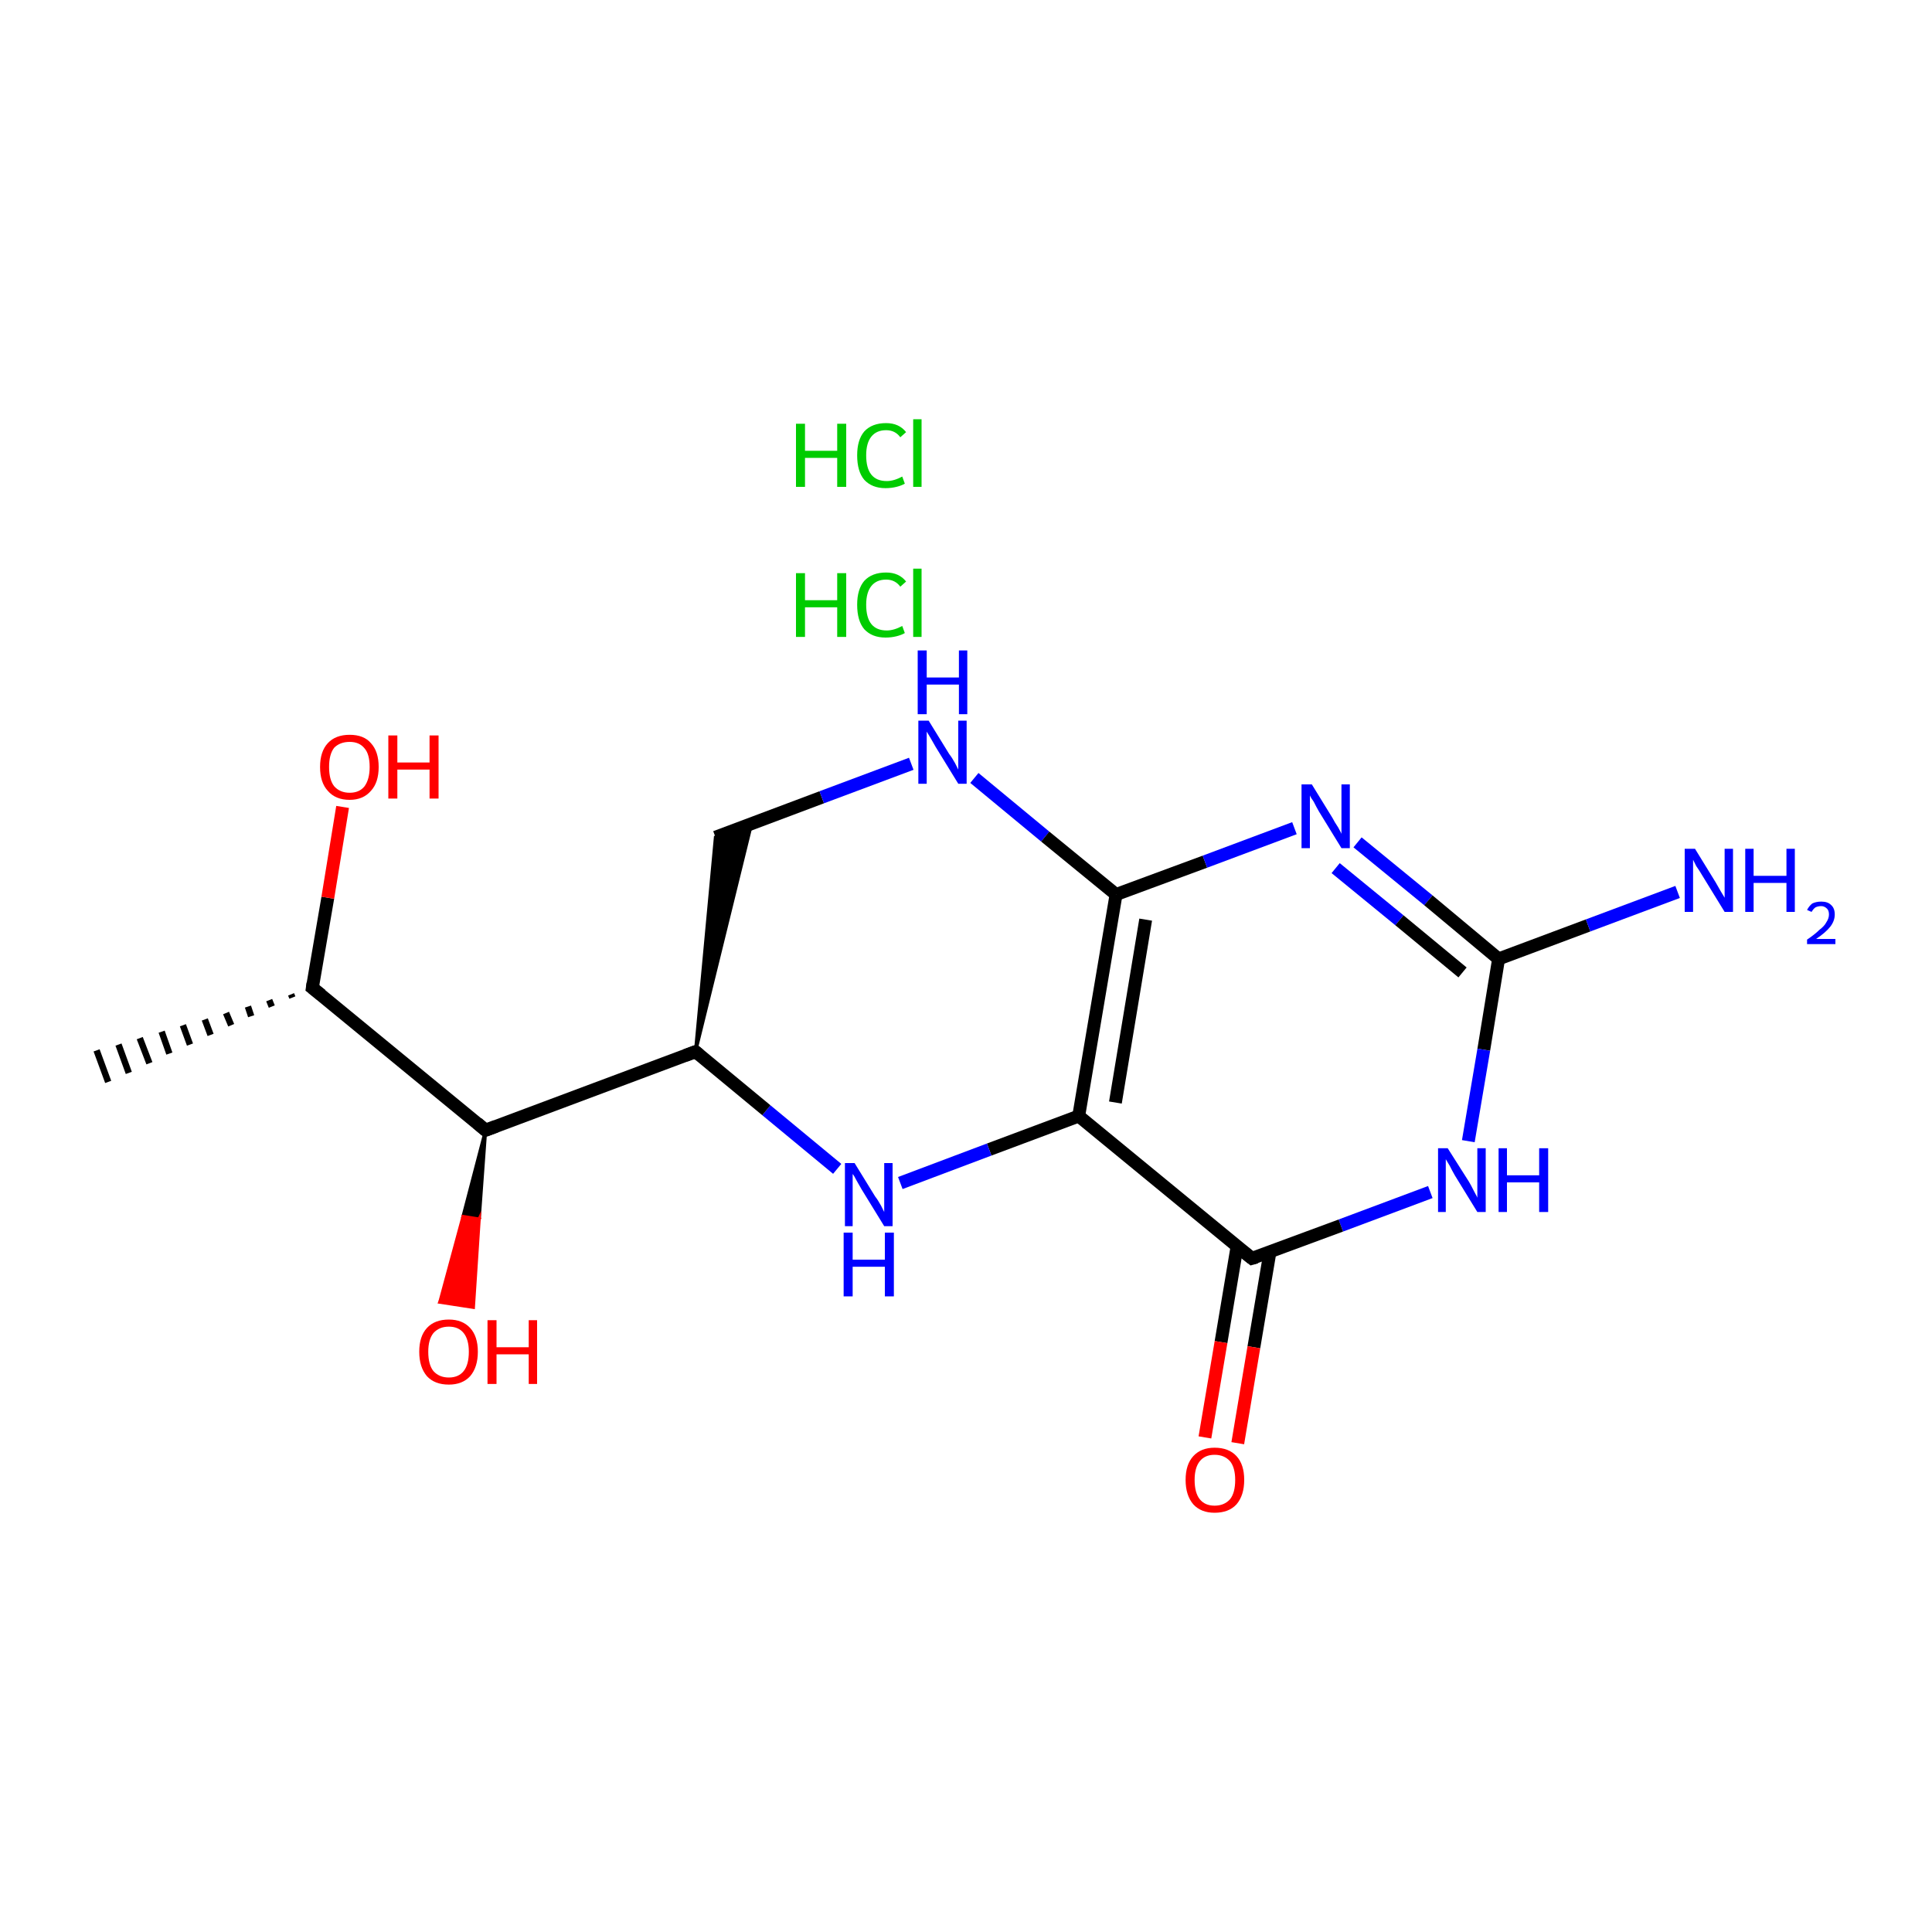 <?xml version='1.0' encoding='iso-8859-1'?>
<svg version='1.1' baseProfile='full'
              xmlns='http://www.w3.org/2000/svg'
                      xmlns:rdkit='http://www.rdkit.org/xml'
                      xmlns:xlink='http://www.w3.org/1999/xlink'
                  xml:space='preserve'
width='300px' height='300px' viewBox='0 0 300 300'>
<!-- END OF HEADER -->
<rect style='opacity:1.0;fill:#FFFFFF;stroke:none' width='300.0' height='300.0' x='0.0' y='0.0'> </rect>
<path class='bond-0 atom-1 atom-0' d='M 45.4,154.9 L 45.2,154.4' style='fill:none;fill-rule:evenodd;stroke:#000000;stroke-width:1.0px;stroke-linecap:butt;stroke-linejoin:miter;stroke-opacity:1' />
<path class='bond-0 atom-1 atom-0' d='M 42.2,156.3 L 41.8,155.3' style='fill:none;fill-rule:evenodd;stroke:#000000;stroke-width:1.0px;stroke-linecap:butt;stroke-linejoin:miter;stroke-opacity:1' />
<path class='bond-0 atom-1 atom-0' d='M 39.0,157.8 L 38.5,156.3' style='fill:none;fill-rule:evenodd;stroke:#000000;stroke-width:1.0px;stroke-linecap:butt;stroke-linejoin:miter;stroke-opacity:1' />
<path class='bond-0 atom-1 atom-0' d='M 35.9,159.2 L 35.1,157.3' style='fill:none;fill-rule:evenodd;stroke:#000000;stroke-width:1.0px;stroke-linecap:butt;stroke-linejoin:miter;stroke-opacity:1' />
<path class='bond-0 atom-1 atom-0' d='M 32.7,160.7 L 31.8,158.3' style='fill:none;fill-rule:evenodd;stroke:#000000;stroke-width:1.0px;stroke-linecap:butt;stroke-linejoin:miter;stroke-opacity:1' />
<path class='bond-0 atom-1 atom-0' d='M 29.5,162.2 L 28.4,159.2' style='fill:none;fill-rule:evenodd;stroke:#000000;stroke-width:1.0px;stroke-linecap:butt;stroke-linejoin:miter;stroke-opacity:1' />
<path class='bond-0 atom-1 atom-0' d='M 26.3,163.6 L 25.1,160.2' style='fill:none;fill-rule:evenodd;stroke:#000000;stroke-width:1.0px;stroke-linecap:butt;stroke-linejoin:miter;stroke-opacity:1' />
<path class='bond-0 atom-1 atom-0' d='M 23.2,165.1 L 21.7,161.2' style='fill:none;fill-rule:evenodd;stroke:#000000;stroke-width:1.0px;stroke-linecap:butt;stroke-linejoin:miter;stroke-opacity:1' />
<path class='bond-0 atom-1 atom-0' d='M 20.0,166.6 L 18.4,162.2' style='fill:none;fill-rule:evenodd;stroke:#000000;stroke-width:1.0px;stroke-linecap:butt;stroke-linejoin:miter;stroke-opacity:1' />
<path class='bond-0 atom-1 atom-0' d='M 16.8,168.0 L 15.0,163.1' style='fill:none;fill-rule:evenodd;stroke:#000000;stroke-width:1.0px;stroke-linecap:butt;stroke-linejoin:miter;stroke-opacity:1' />
<path class='bond-1 atom-1 atom-2' d='M 48.5,153.4 L 50.9,139.4' style='fill:none;fill-rule:evenodd;stroke:#000000;stroke-width:2.0px;stroke-linecap:butt;stroke-linejoin:miter;stroke-opacity:1' />
<path class='bond-1 atom-1 atom-2' d='M 50.9,139.4 L 53.2,125.3' style='fill:none;fill-rule:evenodd;stroke:#FF0000;stroke-width:2.0px;stroke-linecap:butt;stroke-linejoin:miter;stroke-opacity:1' />
<path class='bond-2 atom-1 atom-3' d='M 48.5,153.4 L 75.4,175.5' style='fill:none;fill-rule:evenodd;stroke:#000000;stroke-width:2.0px;stroke-linecap:butt;stroke-linejoin:miter;stroke-opacity:1' />
<path class='bond-3 atom-3 atom-4' d='M 75.4,175.5 L 74.4,189.3 L 71.9,188.9 Z' style='fill:#000000;fill-rule:evenodd;fill-opacity:1;stroke:#000000;stroke-width:0.5px;stroke-linecap:butt;stroke-linejoin:miter;stroke-miterlimit:10;stroke-opacity:1;' />
<path class='bond-3 atom-3 atom-4' d='M 74.4,189.3 L 68.3,202.2 L 73.5,203.0 Z' style='fill:#FF0000;fill-rule:evenodd;fill-opacity:1;stroke:#FF0000;stroke-width:0.5px;stroke-linecap:butt;stroke-linejoin:miter;stroke-miterlimit:10;stroke-opacity:1;' />
<path class='bond-3 atom-3 atom-4' d='M 74.4,189.3 L 71.9,188.9 L 68.3,202.2 Z' style='fill:#FF0000;fill-rule:evenodd;fill-opacity:1;stroke:#FF0000;stroke-width:0.5px;stroke-linecap:butt;stroke-linejoin:miter;stroke-miterlimit:10;stroke-opacity:1;' />
<path class='bond-4 atom-3 atom-5' d='M 75.4,175.5 L 108.0,163.3' style='fill:none;fill-rule:evenodd;stroke:#000000;stroke-width:2.0px;stroke-linecap:butt;stroke-linejoin:miter;stroke-opacity:1' />
<path class='bond-5 atom-5 atom-6' d='M 108.0,163.3 L 111.1,130.0 L 116.7,127.9 Z' style='fill:#000000;fill-rule:evenodd;fill-opacity:1;stroke:#000000;stroke-width:0.5px;stroke-linecap:butt;stroke-linejoin:miter;stroke-miterlimit:10;stroke-opacity:1;' />
<path class='bond-6 atom-6 atom-7' d='M 111.1,130.0 L 127.6,123.8' style='fill:none;fill-rule:evenodd;stroke:#000000;stroke-width:2.0px;stroke-linecap:butt;stroke-linejoin:miter;stroke-opacity:1' />
<path class='bond-6 atom-6 atom-7' d='M 127.6,123.8 L 141.5,118.6' style='fill:none;fill-rule:evenodd;stroke:#0000FF;stroke-width:2.0px;stroke-linecap:butt;stroke-linejoin:miter;stroke-opacity:1' />
<path class='bond-7 atom-7 atom-8' d='M 151.3,120.8 L 162.3,129.9' style='fill:none;fill-rule:evenodd;stroke:#0000FF;stroke-width:2.0px;stroke-linecap:butt;stroke-linejoin:miter;stroke-opacity:1' />
<path class='bond-7 atom-7 atom-8' d='M 162.3,129.9 L 173.3,138.9' style='fill:none;fill-rule:evenodd;stroke:#000000;stroke-width:2.0px;stroke-linecap:butt;stroke-linejoin:miter;stroke-opacity:1' />
<path class='bond-8 atom-8 atom-9' d='M 173.3,138.9 L 187.1,133.8' style='fill:none;fill-rule:evenodd;stroke:#000000;stroke-width:2.0px;stroke-linecap:butt;stroke-linejoin:miter;stroke-opacity:1' />
<path class='bond-8 atom-8 atom-9' d='M 187.1,133.8 L 201.0,128.6' style='fill:none;fill-rule:evenodd;stroke:#0000FF;stroke-width:2.0px;stroke-linecap:butt;stroke-linejoin:miter;stroke-opacity:1' />
<path class='bond-9 atom-9 atom-10' d='M 210.8,130.8 L 221.8,139.8' style='fill:none;fill-rule:evenodd;stroke:#0000FF;stroke-width:2.0px;stroke-linecap:butt;stroke-linejoin:miter;stroke-opacity:1' />
<path class='bond-9 atom-9 atom-10' d='M 221.8,139.8 L 232.7,148.9' style='fill:none;fill-rule:evenodd;stroke:#000000;stroke-width:2.0px;stroke-linecap:butt;stroke-linejoin:miter;stroke-opacity:1' />
<path class='bond-9 atom-9 atom-10' d='M 207.4,134.8 L 217.3,142.9' style='fill:none;fill-rule:evenodd;stroke:#0000FF;stroke-width:2.0px;stroke-linecap:butt;stroke-linejoin:miter;stroke-opacity:1' />
<path class='bond-9 atom-9 atom-10' d='M 217.3,142.9 L 227.1,151.0' style='fill:none;fill-rule:evenodd;stroke:#000000;stroke-width:2.0px;stroke-linecap:butt;stroke-linejoin:miter;stroke-opacity:1' />
<path class='bond-10 atom-10 atom-11' d='M 232.7,148.9 L 246.6,143.7' style='fill:none;fill-rule:evenodd;stroke:#000000;stroke-width:2.0px;stroke-linecap:butt;stroke-linejoin:miter;stroke-opacity:1' />
<path class='bond-10 atom-10 atom-11' d='M 246.6,143.7 L 260.5,138.5' style='fill:none;fill-rule:evenodd;stroke:#0000FF;stroke-width:2.0px;stroke-linecap:butt;stroke-linejoin:miter;stroke-opacity:1' />
<path class='bond-11 atom-10 atom-12' d='M 232.7,148.9 L 230.4,163.0' style='fill:none;fill-rule:evenodd;stroke:#000000;stroke-width:2.0px;stroke-linecap:butt;stroke-linejoin:miter;stroke-opacity:1' />
<path class='bond-11 atom-10 atom-12' d='M 230.4,163.0 L 228.0,177.2' style='fill:none;fill-rule:evenodd;stroke:#0000FF;stroke-width:2.0px;stroke-linecap:butt;stroke-linejoin:miter;stroke-opacity:1' />
<path class='bond-12 atom-12 atom-13' d='M 222.1,185.1 L 208.2,190.3' style='fill:none;fill-rule:evenodd;stroke:#0000FF;stroke-width:2.0px;stroke-linecap:butt;stroke-linejoin:miter;stroke-opacity:1' />
<path class='bond-12 atom-12 atom-13' d='M 208.2,190.3 L 194.4,195.4' style='fill:none;fill-rule:evenodd;stroke:#000000;stroke-width:2.0px;stroke-linecap:butt;stroke-linejoin:miter;stroke-opacity:1' />
<path class='bond-13 atom-13 atom-14' d='M 192.1,193.5 L 189.6,208.4' style='fill:none;fill-rule:evenodd;stroke:#000000;stroke-width:2.0px;stroke-linecap:butt;stroke-linejoin:miter;stroke-opacity:1' />
<path class='bond-13 atom-13 atom-14' d='M 189.6,208.4 L 187.1,223.2' style='fill:none;fill-rule:evenodd;stroke:#FF0000;stroke-width:2.0px;stroke-linecap:butt;stroke-linejoin:miter;stroke-opacity:1' />
<path class='bond-13 atom-13 atom-14' d='M 197.2,194.4 L 194.7,209.2' style='fill:none;fill-rule:evenodd;stroke:#000000;stroke-width:2.0px;stroke-linecap:butt;stroke-linejoin:miter;stroke-opacity:1' />
<path class='bond-13 atom-13 atom-14' d='M 194.7,209.2 L 192.2,224.1' style='fill:none;fill-rule:evenodd;stroke:#FF0000;stroke-width:2.0px;stroke-linecap:butt;stroke-linejoin:miter;stroke-opacity:1' />
<path class='bond-14 atom-13 atom-15' d='M 194.4,195.4 L 167.5,173.3' style='fill:none;fill-rule:evenodd;stroke:#000000;stroke-width:2.0px;stroke-linecap:butt;stroke-linejoin:miter;stroke-opacity:1' />
<path class='bond-15 atom-15 atom-16' d='M 167.5,173.3 L 153.6,178.5' style='fill:none;fill-rule:evenodd;stroke:#000000;stroke-width:2.0px;stroke-linecap:butt;stroke-linejoin:miter;stroke-opacity:1' />
<path class='bond-15 atom-15 atom-16' d='M 153.6,178.5 L 139.8,183.7' style='fill:none;fill-rule:evenodd;stroke:#0000FF;stroke-width:2.0px;stroke-linecap:butt;stroke-linejoin:miter;stroke-opacity:1' />
<path class='bond-16 atom-16 atom-5' d='M 130.0,181.5 L 119.0,172.4' style='fill:none;fill-rule:evenodd;stroke:#0000FF;stroke-width:2.0px;stroke-linecap:butt;stroke-linejoin:miter;stroke-opacity:1' />
<path class='bond-16 atom-16 atom-5' d='M 119.0,172.4 L 108.0,163.3' style='fill:none;fill-rule:evenodd;stroke:#000000;stroke-width:2.0px;stroke-linecap:butt;stroke-linejoin:miter;stroke-opacity:1' />
<path class='bond-17 atom-15 atom-8' d='M 167.5,173.3 L 173.3,138.9' style='fill:none;fill-rule:evenodd;stroke:#000000;stroke-width:2.0px;stroke-linecap:butt;stroke-linejoin:miter;stroke-opacity:1' />
<path class='bond-17 atom-15 atom-8' d='M 173.2,171.2 L 177.9,142.8' style='fill:none;fill-rule:evenodd;stroke:#000000;stroke-width:2.0px;stroke-linecap:butt;stroke-linejoin:miter;stroke-opacity:1' />
<path d='M 48.6,152.7 L 48.5,153.4 L 49.9,154.5' style='fill:none;stroke:#000000;stroke-width:2.0px;stroke-linecap:butt;stroke-linejoin:miter;stroke-miterlimit:10;stroke-opacity:1;' />
<path d='M 74.1,174.4 L 75.4,175.5 L 77.0,174.9' style='fill:none;stroke:#000000;stroke-width:2.0px;stroke-linecap:butt;stroke-linejoin:miter;stroke-miterlimit:10;stroke-opacity:1;' />
<path d='M 106.4,163.9 L 108.0,163.3 L 108.6,163.8' style='fill:none;stroke:#000000;stroke-width:2.0px;stroke-linecap:butt;stroke-linejoin:miter;stroke-miterlimit:10;stroke-opacity:1;' />
<path d='M 195.1,195.2 L 194.4,195.4 L 193.0,194.3' style='fill:none;stroke:#000000;stroke-width:2.0px;stroke-linecap:butt;stroke-linejoin:miter;stroke-miterlimit:10;stroke-opacity:1;' />
<path class='atom-2' d='M 49.7 119.1
Q 49.7 116.7, 50.9 115.4
Q 52.1 114.1, 54.3 114.1
Q 56.5 114.1, 57.6 115.4
Q 58.8 116.7, 58.8 119.1
Q 58.8 121.5, 57.6 122.8
Q 56.4 124.2, 54.3 124.2
Q 52.1 124.2, 50.9 122.8
Q 49.7 121.5, 49.7 119.1
M 54.3 123.1
Q 55.8 123.1, 56.6 122.1
Q 57.4 121.0, 57.4 119.1
Q 57.4 117.1, 56.6 116.2
Q 55.8 115.2, 54.3 115.2
Q 52.8 115.2, 51.9 116.1
Q 51.1 117.1, 51.1 119.1
Q 51.1 121.1, 51.9 122.1
Q 52.8 123.1, 54.3 123.1
' fill='#FF0000'/>
<path class='atom-2' d='M 60.3 114.2
L 61.7 114.2
L 61.7 118.4
L 66.7 118.4
L 66.7 114.2
L 68.1 114.2
L 68.1 124.0
L 66.7 124.0
L 66.7 119.5
L 61.7 119.5
L 61.7 124.0
L 60.3 124.0
L 60.3 114.2
' fill='#FF0000'/>
<path class='atom-4' d='M 65.1 209.9
Q 65.1 207.5, 66.3 206.2
Q 67.5 204.9, 69.7 204.9
Q 71.8 204.9, 73.0 206.2
Q 74.2 207.5, 74.2 209.9
Q 74.2 212.3, 73.0 213.7
Q 71.8 215.0, 69.7 215.0
Q 67.5 215.0, 66.3 213.7
Q 65.1 212.3, 65.1 209.9
M 69.7 213.9
Q 71.2 213.9, 72.0 212.9
Q 72.8 211.9, 72.8 209.9
Q 72.8 208.0, 72.0 207.0
Q 71.2 206.0, 69.7 206.0
Q 68.2 206.0, 67.3 207.0
Q 66.5 208.0, 66.5 209.9
Q 66.5 211.9, 67.3 212.9
Q 68.2 213.9, 69.7 213.9
' fill='#FF0000'/>
<path class='atom-4' d='M 75.7 205.0
L 77.1 205.0
L 77.1 209.2
L 82.1 209.2
L 82.1 205.0
L 83.4 205.0
L 83.4 214.9
L 82.1 214.9
L 82.1 210.3
L 77.1 210.3
L 77.1 214.9
L 75.7 214.9
L 75.7 205.0
' fill='#FF0000'/>
<path class='atom-7' d='M 144.2 111.9
L 147.4 117.1
Q 147.8 117.6, 148.3 118.5
Q 148.8 119.5, 148.8 119.5
L 148.8 111.9
L 150.1 111.9
L 150.1 121.7
L 148.8 121.7
L 145.3 116.0
Q 144.9 115.3, 144.5 114.6
Q 144.0 113.8, 143.9 113.6
L 143.9 121.7
L 142.6 121.7
L 142.6 111.9
L 144.2 111.9
' fill='#0000FF'/>
<path class='atom-7' d='M 142.5 101.0
L 143.9 101.0
L 143.9 105.2
L 148.9 105.2
L 148.9 101.0
L 150.2 101.0
L 150.2 110.9
L 148.9 110.9
L 148.9 106.3
L 143.9 106.3
L 143.9 110.9
L 142.5 110.9
L 142.5 101.0
' fill='#0000FF'/>
<path class='atom-9' d='M 203.7 121.8
L 206.9 127.0
Q 207.2 127.6, 207.8 128.5
Q 208.3 129.4, 208.3 129.5
L 208.3 121.8
L 209.6 121.8
L 209.6 131.7
L 208.3 131.7
L 204.8 126.0
Q 204.4 125.3, 204.0 124.5
Q 203.5 123.8, 203.4 123.5
L 203.4 131.7
L 202.1 131.7
L 202.1 121.8
L 203.7 121.8
' fill='#0000FF'/>
<path class='atom-11' d='M 263.2 131.8
L 266.4 137.0
Q 266.7 137.5, 267.2 138.4
Q 267.8 139.4, 267.8 139.4
L 267.8 131.8
L 269.1 131.8
L 269.1 141.6
L 267.8 141.6
L 264.3 135.9
Q 263.9 135.2, 263.4 134.5
Q 263.0 133.7, 262.9 133.5
L 262.9 141.6
L 261.6 141.6
L 261.6 131.8
L 263.2 131.8
' fill='#0000FF'/>
<path class='atom-11' d='M 271.0 131.8
L 272.3 131.8
L 272.3 136.0
L 277.4 136.0
L 277.4 131.8
L 278.7 131.8
L 278.7 141.6
L 277.4 141.6
L 277.4 137.1
L 272.3 137.1
L 272.3 141.6
L 271.0 141.6
L 271.0 131.8
' fill='#0000FF'/>
<path class='atom-11' d='M 280.6 141.3
Q 280.9 140.7, 281.4 140.3
Q 282.0 140.0, 282.8 140.0
Q 283.8 140.0, 284.3 140.5
Q 284.9 141.0, 284.9 142.0
Q 284.9 143.0, 284.2 143.9
Q 283.5 144.8, 282.0 145.8
L 285.0 145.8
L 285.0 146.6
L 280.6 146.6
L 280.6 145.9
Q 281.8 145.1, 282.5 144.4
Q 283.3 143.8, 283.6 143.2
Q 284.0 142.6, 284.0 142.0
Q 284.0 141.4, 283.7 141.1
Q 283.3 140.7, 282.8 140.7
Q 282.3 140.7, 281.9 140.9
Q 281.6 141.1, 281.3 141.6
L 280.6 141.3
' fill='#0000FF'/>
<path class='atom-12' d='M 224.8 178.3
L 228.1 183.5
Q 228.4 184.0, 228.9 185.0
Q 229.4 185.9, 229.4 186.0
L 229.4 178.3
L 230.7 178.3
L 230.7 188.2
L 229.4 188.2
L 225.9 182.5
Q 225.5 181.8, 225.1 181.0
Q 224.7 180.3, 224.5 180.0
L 224.5 188.2
L 223.3 188.2
L 223.3 178.3
L 224.8 178.3
' fill='#0000FF'/>
<path class='atom-12' d='M 232.7 178.3
L 234.0 178.3
L 234.0 182.5
L 239.0 182.5
L 239.0 178.3
L 240.4 178.3
L 240.4 188.2
L 239.0 188.2
L 239.0 183.6
L 234.0 183.6
L 234.0 188.2
L 232.7 188.2
L 232.7 178.3
' fill='#0000FF'/>
<path class='atom-14' d='M 184.1 229.8
Q 184.1 227.4, 185.3 226.1
Q 186.5 224.8, 188.6 224.8
Q 190.8 224.8, 192.0 226.1
Q 193.2 227.4, 193.2 229.8
Q 193.2 232.2, 192.0 233.6
Q 190.8 234.9, 188.6 234.9
Q 186.5 234.9, 185.3 233.6
Q 184.1 232.2, 184.1 229.8
M 188.6 233.8
Q 190.1 233.8, 191.0 232.8
Q 191.8 231.8, 191.8 229.8
Q 191.8 227.9, 191.0 226.9
Q 190.1 225.9, 188.6 225.9
Q 187.1 225.9, 186.3 226.9
Q 185.5 227.9, 185.5 229.8
Q 185.5 231.8, 186.3 232.8
Q 187.1 233.8, 188.6 233.8
' fill='#FF0000'/>
<path class='atom-16' d='M 132.7 180.6
L 135.9 185.8
Q 136.3 186.3, 136.8 187.2
Q 137.3 188.2, 137.3 188.2
L 137.3 180.6
L 138.6 180.6
L 138.6 190.4
L 137.3 190.4
L 133.8 184.7
Q 133.4 184.0, 133.0 183.3
Q 132.6 182.5, 132.4 182.3
L 132.4 190.4
L 131.2 190.4
L 131.2 180.6
L 132.7 180.6
' fill='#0000FF'/>
<path class='atom-16' d='M 131.0 191.4
L 132.4 191.4
L 132.4 195.6
L 137.4 195.6
L 137.4 191.4
L 138.8 191.4
L 138.8 201.3
L 137.4 201.3
L 137.4 196.7
L 132.4 196.7
L 132.4 201.3
L 131.0 201.3
L 131.0 191.4
' fill='#0000FF'/>
<path class='atom-17' d='M 123.6 89.0
L 125.0 89.0
L 125.0 93.2
L 130.0 93.2
L 130.0 89.0
L 131.4 89.0
L 131.4 98.9
L 130.0 98.9
L 130.0 94.3
L 125.0 94.3
L 125.0 98.9
L 123.6 98.9
L 123.6 89.0
' fill='#00CC00'/>
<path class='atom-17' d='M 133.1 93.9
Q 133.1 91.5, 134.2 90.2
Q 135.4 88.9, 137.6 88.9
Q 139.6 88.9, 140.7 90.3
L 139.8 91.1
Q 139.0 90.0, 137.6 90.0
Q 136.1 90.0, 135.3 91.0
Q 134.5 92.0, 134.5 93.9
Q 134.5 95.9, 135.3 96.9
Q 136.1 97.9, 137.7 97.9
Q 138.8 97.9, 140.1 97.2
L 140.5 98.3
Q 140.0 98.6, 139.2 98.8
Q 138.4 99.0, 137.5 99.0
Q 135.4 99.0, 134.2 97.7
Q 133.1 96.4, 133.1 93.9
' fill='#00CC00'/>
<path class='atom-17' d='M 141.8 88.3
L 143.1 88.3
L 143.1 98.9
L 141.8 98.9
L 141.8 88.3
' fill='#00CC00'/>
<path class='atom-18' d='M 123.6 65.8
L 125.0 65.8
L 125.0 70.0
L 130.0 70.0
L 130.0 65.8
L 131.4 65.8
L 131.4 75.6
L 130.0 75.6
L 130.0 71.1
L 125.0 71.1
L 125.0 75.6
L 123.6 75.6
L 123.6 65.8
' fill='#00CC00'/>
<path class='atom-18' d='M 133.1 70.7
Q 133.1 68.3, 134.2 67.0
Q 135.4 65.7, 137.6 65.7
Q 139.6 65.7, 140.7 67.1
L 139.8 67.9
Q 139.0 66.8, 137.6 66.8
Q 136.1 66.8, 135.3 67.8
Q 134.5 68.8, 134.5 70.7
Q 134.5 72.7, 135.3 73.7
Q 136.1 74.7, 137.7 74.7
Q 138.8 74.7, 140.1 74.0
L 140.5 75.1
Q 140.0 75.4, 139.2 75.6
Q 138.4 75.8, 137.5 75.8
Q 135.4 75.8, 134.2 74.5
Q 133.1 73.2, 133.1 70.7
' fill='#00CC00'/>
<path class='atom-18' d='M 141.8 65.1
L 143.1 65.1
L 143.1 75.6
L 141.8 75.6
L 141.8 65.1
' fill='#00CC00'/>
</svg>
